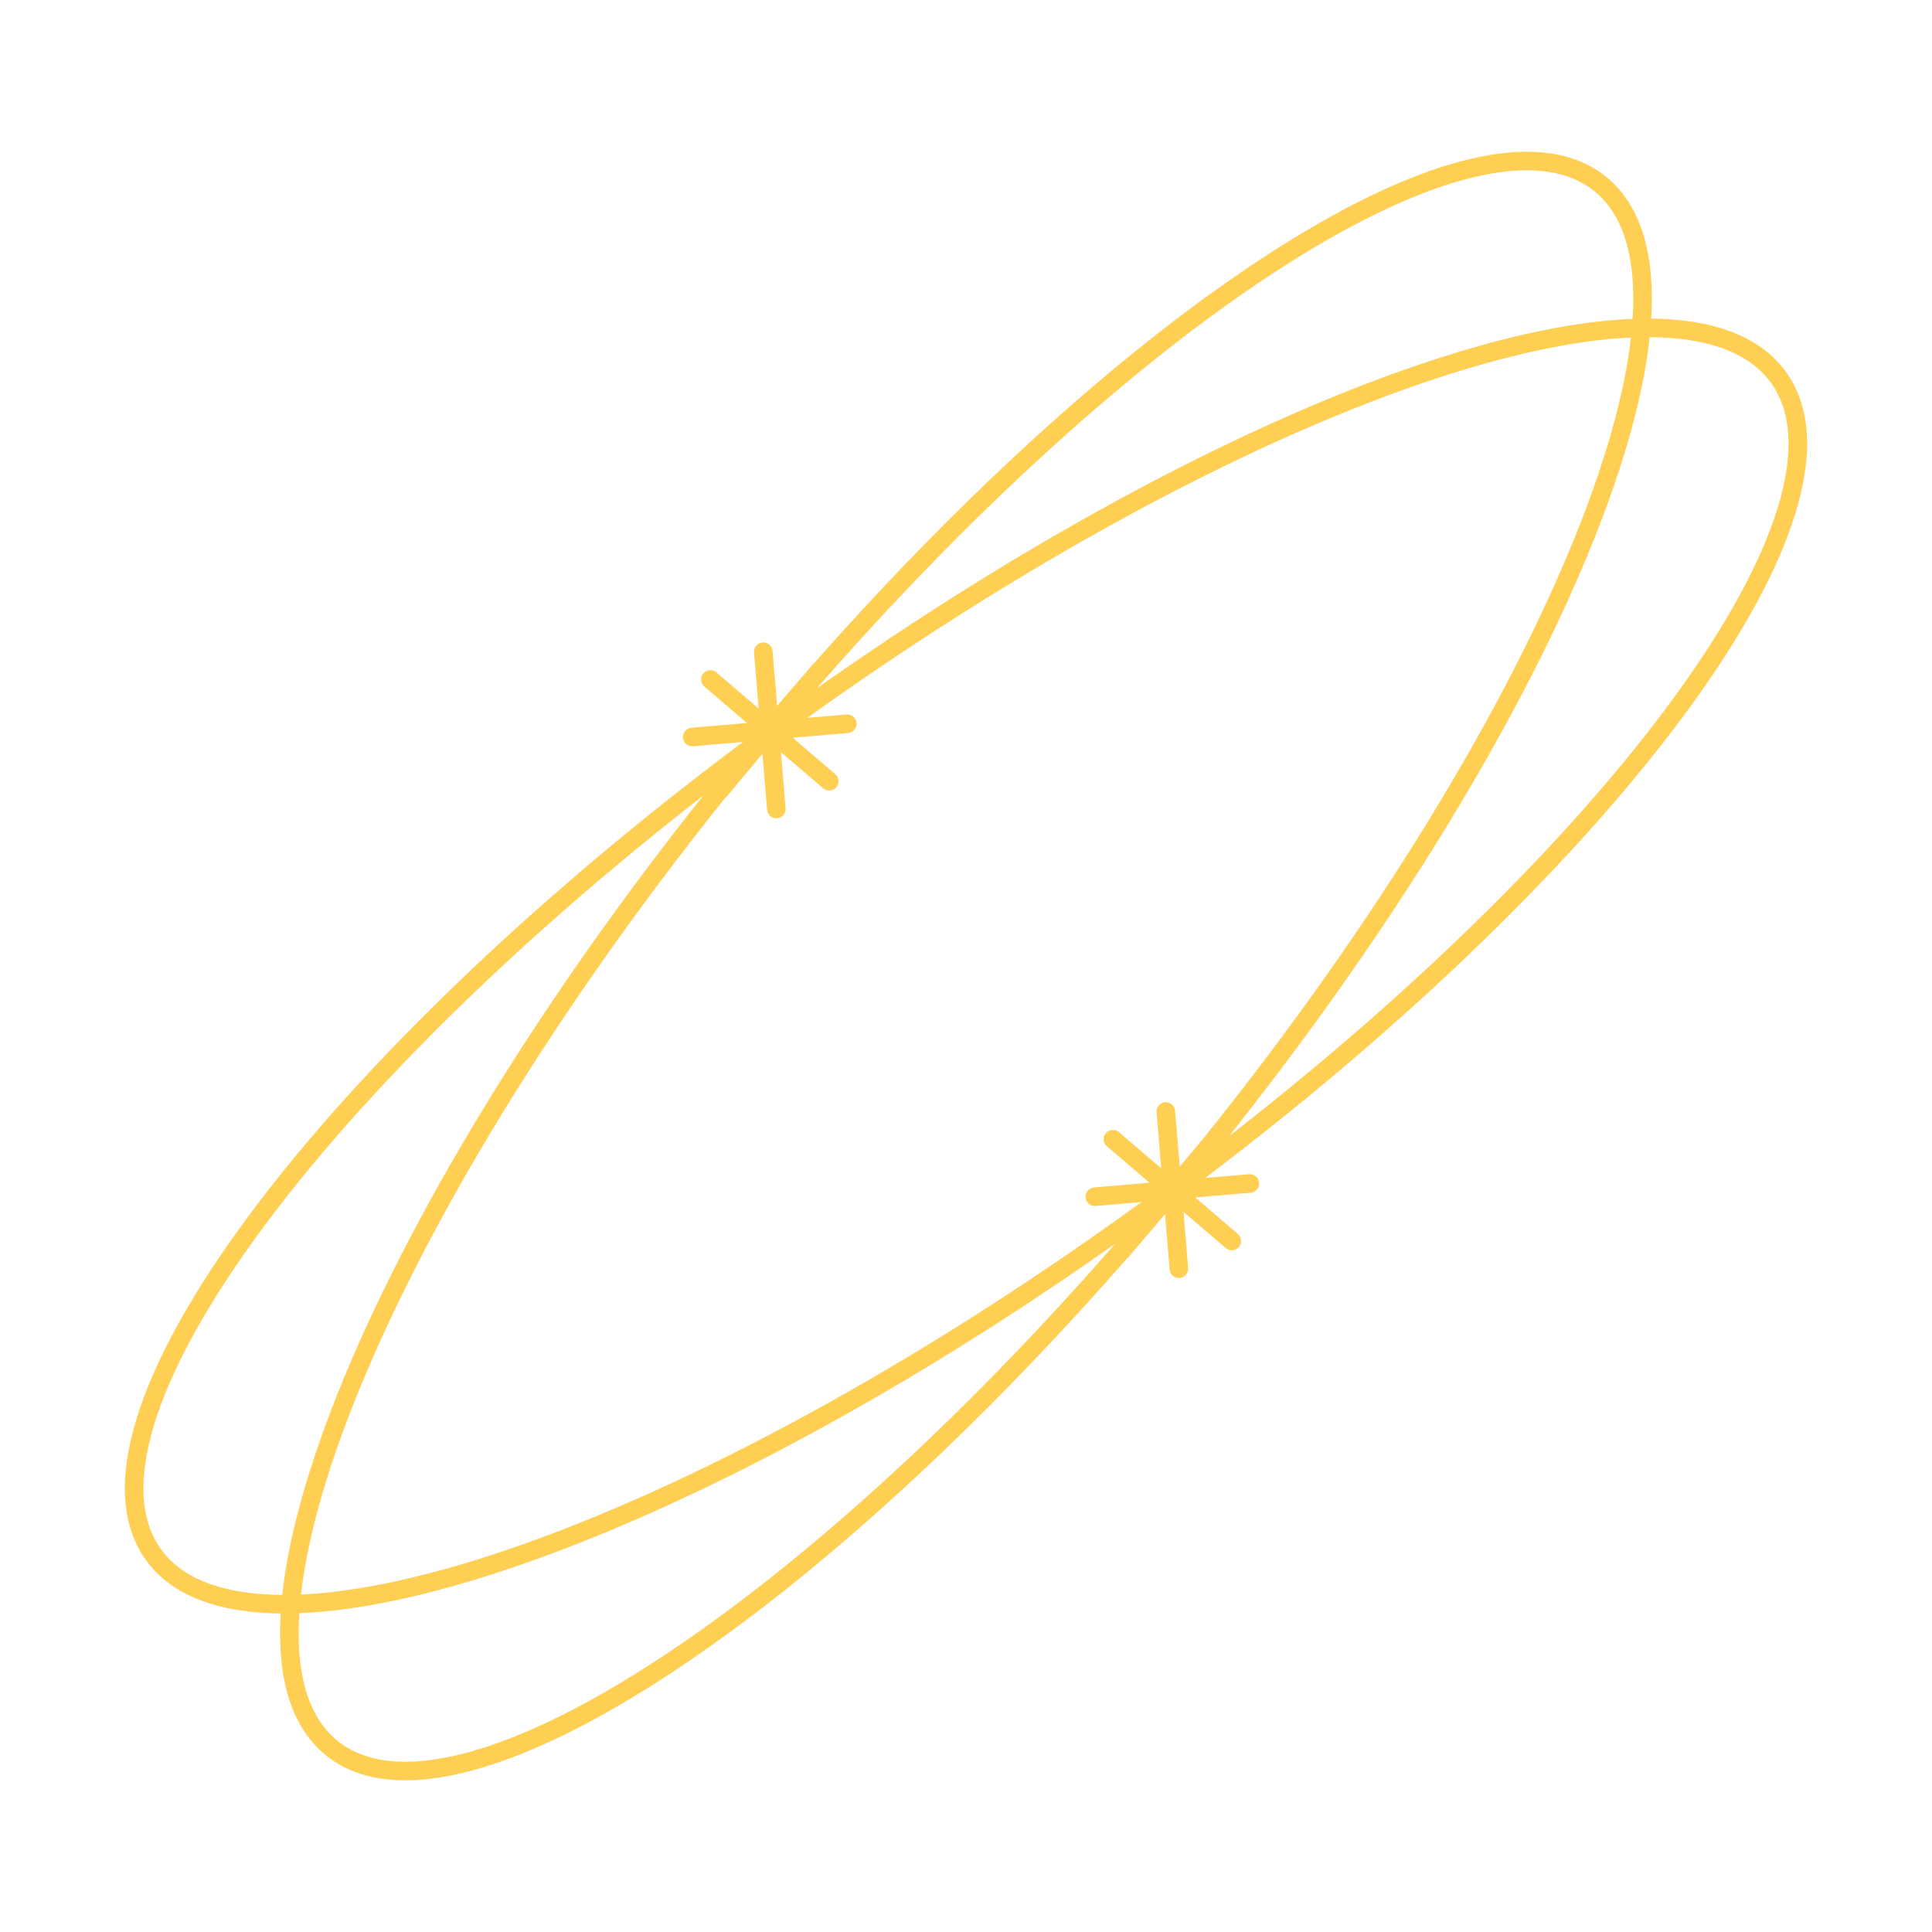 <svg fill="none" height="104" viewBox="0 0 104 104" width="104" xmlns="http://www.w3.org/2000/svg"><path d="m58.934 64.419 4.174-.356m0 0 4.174-.356m-4.174.356.351 4.232m-.351-4.232-.351-4.232m.351 4.232-2.703 3.244m2.703-3.244 2.703-3.245m-2.703 3.245 3.2 2.74m-3.2-2.74-3.2-2.74m-22.643-21.651 4.174-.356m0 0 4.174-.356m-4.174.356.351 4.232m-.351-4.232-.351-4.232m.351 4.232-2.703 3.245m2.703-3.245 2.703-3.245m-2.703 3.245 3.2 2.74m-3.2-2.74-3.2-2.74m57.532-16.212c5.188 7.379-10.204 27.526-34.379 44.999s-47.977 25.656-53.165 18.277c-5.188-7.379 10.204-27.526 34.379-44.999s47.977-25.656 53.165-18.277zm-9.567-10.408c6.895 5.766-2.83 29.265-21.721 52.487s-39.794 37.372-46.689 31.605c-6.895-5.766 2.83-29.265 21.721-52.487s39.794-37.372 46.689-31.606z" stroke="#ffcf54" stroke-linecap="round" stroke-linejoin="round"/></svg>